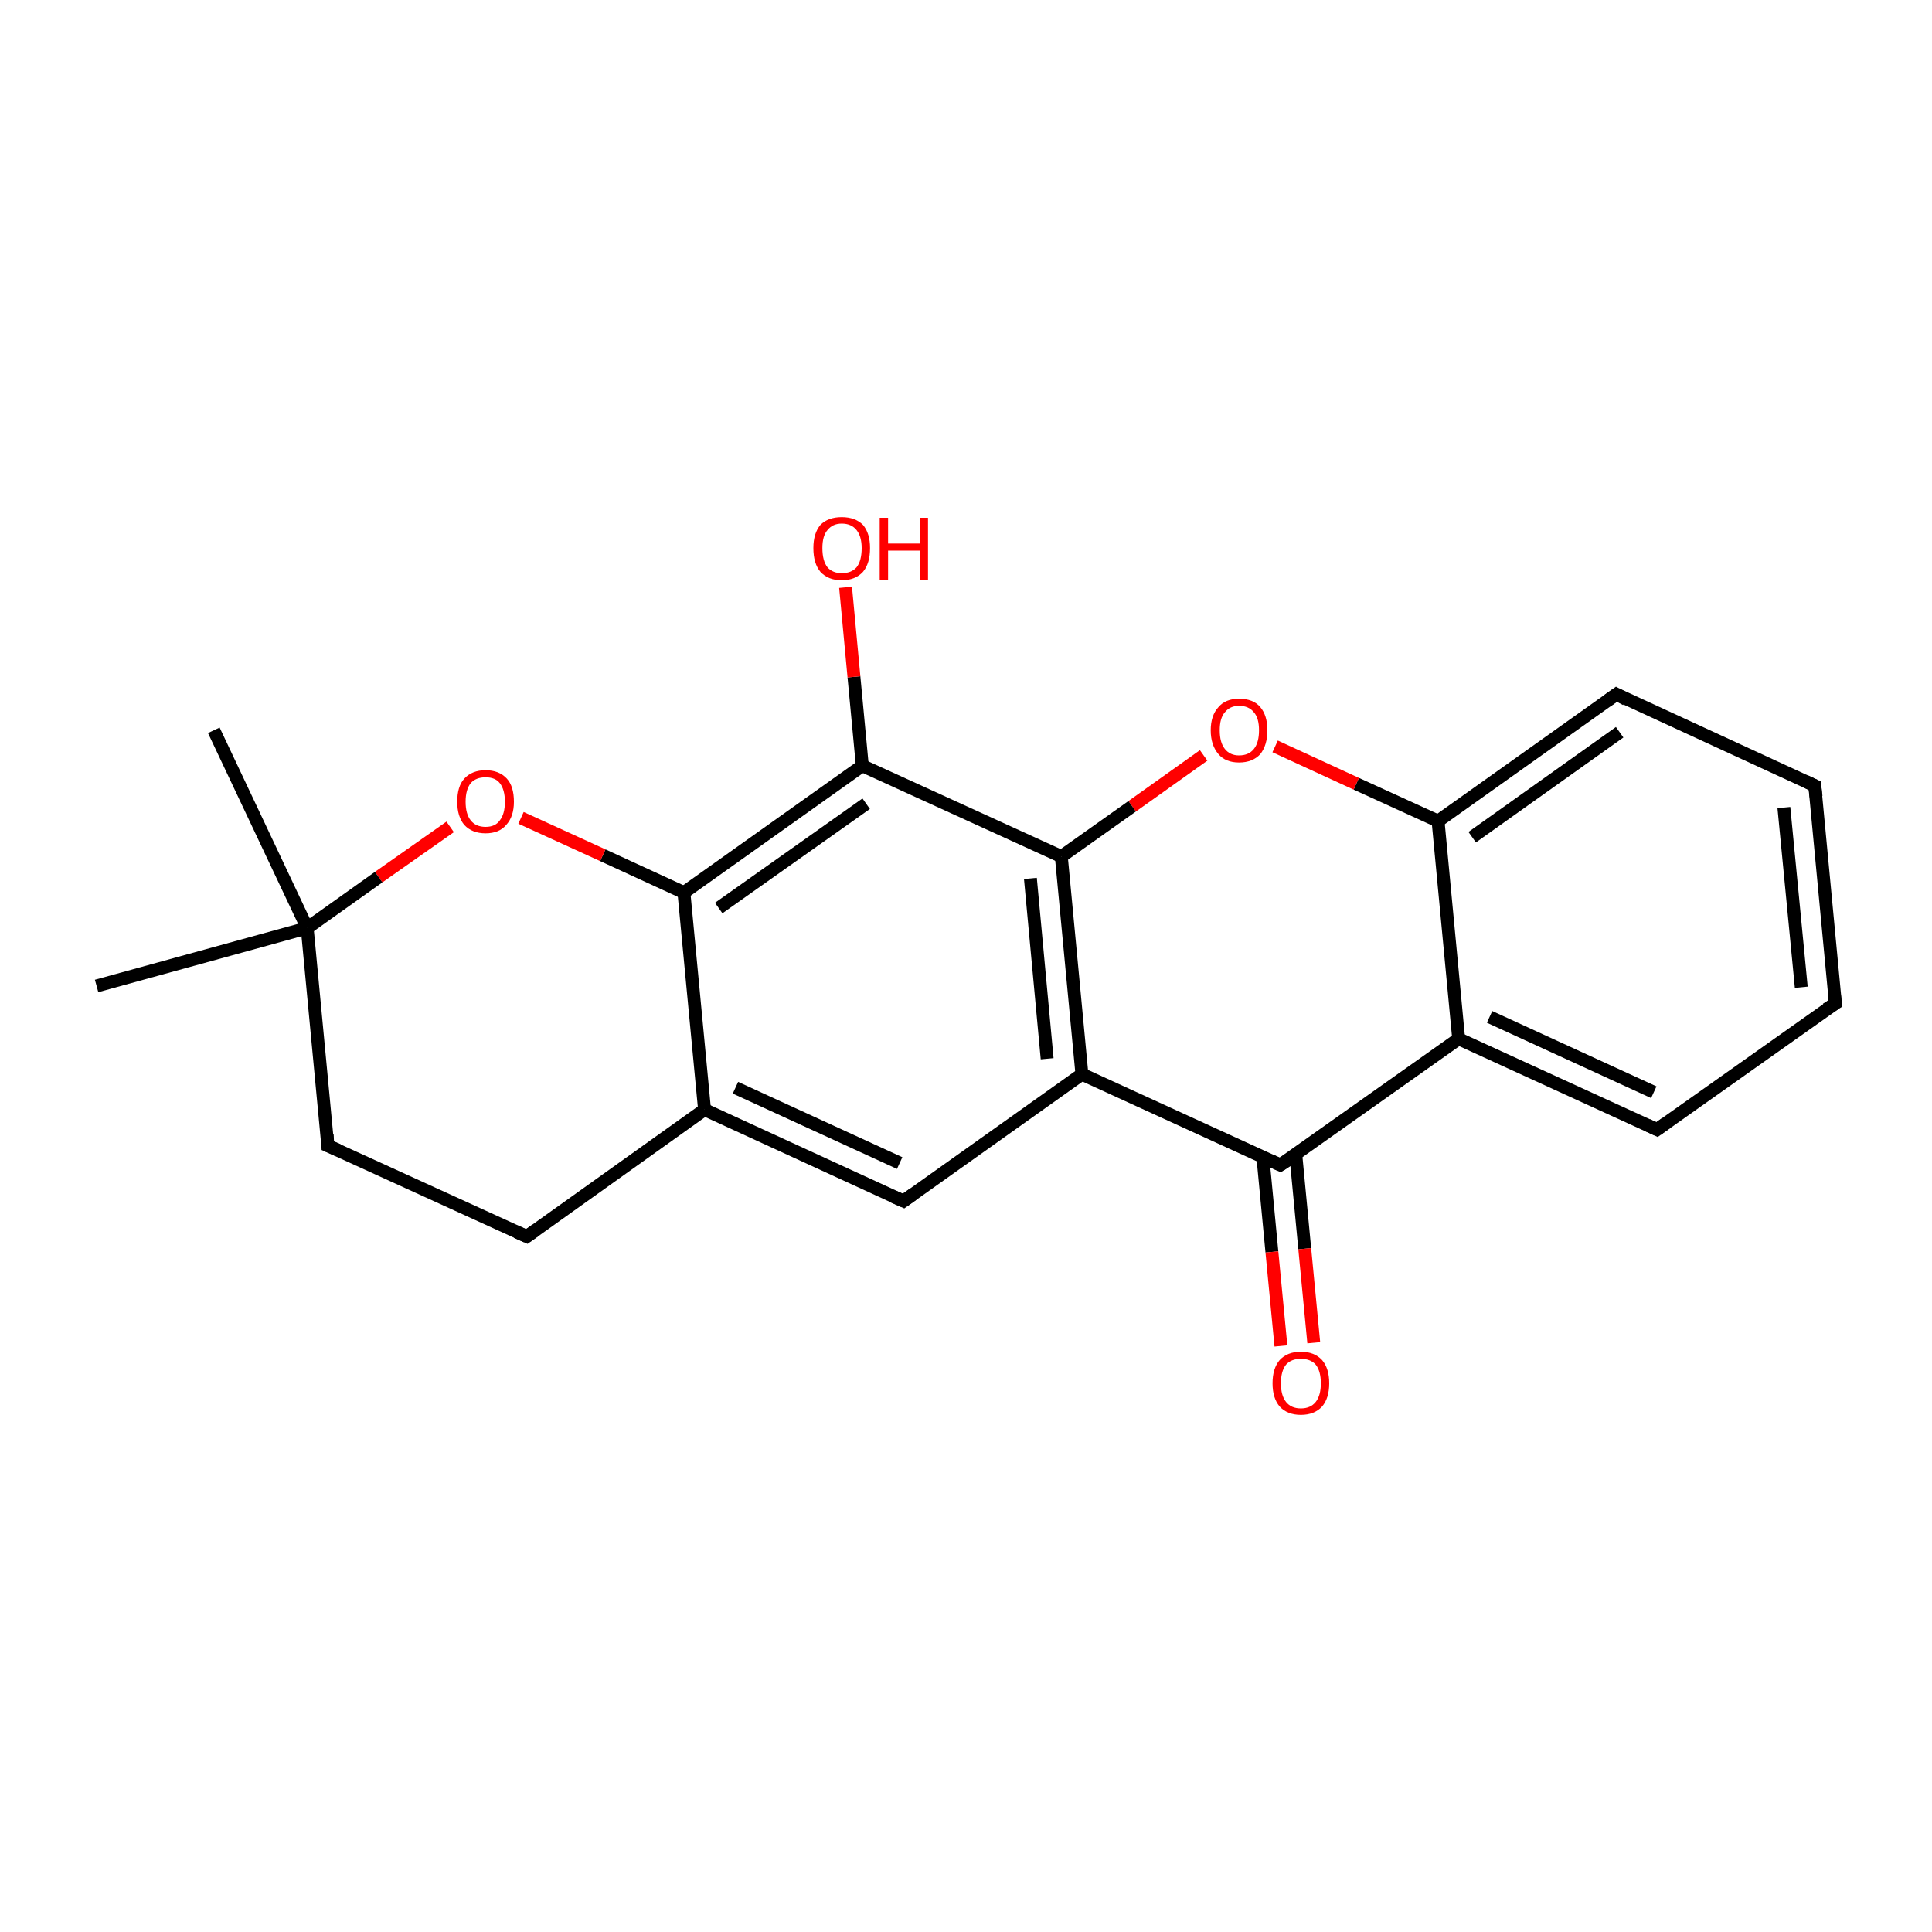 <?xml version='1.0' encoding='iso-8859-1'?>
<svg version='1.1' baseProfile='full'
              xmlns='http://www.w3.org/2000/svg'
                      xmlns:rdkit='http://www.rdkit.org/xml'
                      xmlns:xlink='http://www.w3.org/1999/xlink'
                  xml:space='preserve'
width='300px' height='300px' viewBox='0 0 300 300'>
<!-- END OF HEADER -->
<rect style='opacity:1.0;fill:#FFFFFF;stroke:none' width='300.0' height='300.0' x='0.0' y='0.0'> </rect>
<path class='bond-0 atom-0 atom-1' d='M 33.2,113.4 L 47.7,144.1' style='fill:none;fill-rule:evenodd;stroke:#000000;stroke-width:2.0px;stroke-linecap:butt;stroke-linejoin:miter;stroke-opacity:1' />
<path class='bond-1 atom-1 atom-2' d='M 47.7,144.1 L 15.0,153.1' style='fill:none;fill-rule:evenodd;stroke:#000000;stroke-width:2.0px;stroke-linecap:butt;stroke-linejoin:miter;stroke-opacity:1' />
<path class='bond-2 atom-1 atom-3' d='M 47.7,144.1 L 50.9,177.9' style='fill:none;fill-rule:evenodd;stroke:#000000;stroke-width:2.0px;stroke-linecap:butt;stroke-linejoin:miter;stroke-opacity:1' />
<path class='bond-3 atom-3 atom-4' d='M 50.9,177.9 L 81.8,192.0' style='fill:none;fill-rule:evenodd;stroke:#000000;stroke-width:2.0px;stroke-linecap:butt;stroke-linejoin:miter;stroke-opacity:1' />
<path class='bond-4 atom-4 atom-5' d='M 81.8,192.0 L 109.4,172.3' style='fill:none;fill-rule:evenodd;stroke:#000000;stroke-width:2.0px;stroke-linecap:butt;stroke-linejoin:miter;stroke-opacity:1' />
<path class='bond-5 atom-5 atom-6' d='M 109.4,172.3 L 140.3,186.5' style='fill:none;fill-rule:evenodd;stroke:#000000;stroke-width:2.0px;stroke-linecap:butt;stroke-linejoin:miter;stroke-opacity:1' />
<path class='bond-5 atom-5 atom-6' d='M 114.2,168.9 L 139.7,180.6' style='fill:none;fill-rule:evenodd;stroke:#000000;stroke-width:2.0px;stroke-linecap:butt;stroke-linejoin:miter;stroke-opacity:1' />
<path class='bond-6 atom-6 atom-7' d='M 140.3,186.5 L 168.0,166.8' style='fill:none;fill-rule:evenodd;stroke:#000000;stroke-width:2.0px;stroke-linecap:butt;stroke-linejoin:miter;stroke-opacity:1' />
<path class='bond-7 atom-7 atom-8' d='M 168.0,166.8 L 198.8,180.9' style='fill:none;fill-rule:evenodd;stroke:#000000;stroke-width:2.0px;stroke-linecap:butt;stroke-linejoin:miter;stroke-opacity:1' />
<path class='bond-8 atom-8 atom-9' d='M 196.1,179.7 L 197.5,194.4' style='fill:none;fill-rule:evenodd;stroke:#000000;stroke-width:2.0px;stroke-linecap:butt;stroke-linejoin:miter;stroke-opacity:1' />
<path class='bond-8 atom-8 atom-9' d='M 197.5,194.4 L 198.9,209.0' style='fill:none;fill-rule:evenodd;stroke:#FF0000;stroke-width:2.0px;stroke-linecap:butt;stroke-linejoin:miter;stroke-opacity:1' />
<path class='bond-8 atom-8 atom-9' d='M 201.2,179.2 L 202.6,193.9' style='fill:none;fill-rule:evenodd;stroke:#000000;stroke-width:2.0px;stroke-linecap:butt;stroke-linejoin:miter;stroke-opacity:1' />
<path class='bond-8 atom-8 atom-9' d='M 202.6,193.9 L 204.0,208.5' style='fill:none;fill-rule:evenodd;stroke:#FF0000;stroke-width:2.0px;stroke-linecap:butt;stroke-linejoin:miter;stroke-opacity:1' />
<path class='bond-9 atom-8 atom-10' d='M 198.8,180.9 L 226.5,161.3' style='fill:none;fill-rule:evenodd;stroke:#000000;stroke-width:2.0px;stroke-linecap:butt;stroke-linejoin:miter;stroke-opacity:1' />
<path class='bond-10 atom-10 atom-11' d='M 226.5,161.3 L 257.3,175.4' style='fill:none;fill-rule:evenodd;stroke:#000000;stroke-width:2.0px;stroke-linecap:butt;stroke-linejoin:miter;stroke-opacity:1' />
<path class='bond-10 atom-10 atom-11' d='M 231.3,157.9 L 256.8,169.6' style='fill:none;fill-rule:evenodd;stroke:#000000;stroke-width:2.0px;stroke-linecap:butt;stroke-linejoin:miter;stroke-opacity:1' />
<path class='bond-11 atom-11 atom-12' d='M 257.3,175.4 L 285.0,155.8' style='fill:none;fill-rule:evenodd;stroke:#000000;stroke-width:2.0px;stroke-linecap:butt;stroke-linejoin:miter;stroke-opacity:1' />
<path class='bond-12 atom-12 atom-13' d='M 285.0,155.8 L 281.8,122.0' style='fill:none;fill-rule:evenodd;stroke:#000000;stroke-width:2.0px;stroke-linecap:butt;stroke-linejoin:miter;stroke-opacity:1' />
<path class='bond-12 atom-12 atom-13' d='M 279.7,153.3 L 277.0,125.4' style='fill:none;fill-rule:evenodd;stroke:#000000;stroke-width:2.0px;stroke-linecap:butt;stroke-linejoin:miter;stroke-opacity:1' />
<path class='bond-13 atom-13 atom-14' d='M 281.8,122.0 L 251.0,107.8' style='fill:none;fill-rule:evenodd;stroke:#000000;stroke-width:2.0px;stroke-linecap:butt;stroke-linejoin:miter;stroke-opacity:1' />
<path class='bond-14 atom-14 atom-15' d='M 251.0,107.8 L 223.3,127.5' style='fill:none;fill-rule:evenodd;stroke:#000000;stroke-width:2.0px;stroke-linecap:butt;stroke-linejoin:miter;stroke-opacity:1' />
<path class='bond-14 atom-14 atom-15' d='M 251.5,113.7 L 228.6,130.0' style='fill:none;fill-rule:evenodd;stroke:#000000;stroke-width:2.0px;stroke-linecap:butt;stroke-linejoin:miter;stroke-opacity:1' />
<path class='bond-15 atom-15 atom-16' d='M 223.3,127.5 L 210.6,121.7' style='fill:none;fill-rule:evenodd;stroke:#000000;stroke-width:2.0px;stroke-linecap:butt;stroke-linejoin:miter;stroke-opacity:1' />
<path class='bond-15 atom-15 atom-16' d='M 210.6,121.7 L 198.0,115.9' style='fill:none;fill-rule:evenodd;stroke:#FF0000;stroke-width:2.0px;stroke-linecap:butt;stroke-linejoin:miter;stroke-opacity:1' />
<path class='bond-16 atom-16 atom-17' d='M 186.9,117.3 L 175.8,125.2' style='fill:none;fill-rule:evenodd;stroke:#FF0000;stroke-width:2.0px;stroke-linecap:butt;stroke-linejoin:miter;stroke-opacity:1' />
<path class='bond-16 atom-16 atom-17' d='M 175.8,125.2 L 164.8,133.0' style='fill:none;fill-rule:evenodd;stroke:#000000;stroke-width:2.0px;stroke-linecap:butt;stroke-linejoin:miter;stroke-opacity:1' />
<path class='bond-17 atom-17 atom-18' d='M 164.8,133.0 L 133.9,118.9' style='fill:none;fill-rule:evenodd;stroke:#000000;stroke-width:2.0px;stroke-linecap:butt;stroke-linejoin:miter;stroke-opacity:1' />
<path class='bond-18 atom-18 atom-19' d='M 133.9,118.9 L 132.6,105.1' style='fill:none;fill-rule:evenodd;stroke:#000000;stroke-width:2.0px;stroke-linecap:butt;stroke-linejoin:miter;stroke-opacity:1' />
<path class='bond-18 atom-18 atom-19' d='M 132.6,105.1 L 131.3,91.2' style='fill:none;fill-rule:evenodd;stroke:#FF0000;stroke-width:2.0px;stroke-linecap:butt;stroke-linejoin:miter;stroke-opacity:1' />
<path class='bond-19 atom-18 atom-20' d='M 133.9,118.9 L 106.2,138.6' style='fill:none;fill-rule:evenodd;stroke:#000000;stroke-width:2.0px;stroke-linecap:butt;stroke-linejoin:miter;stroke-opacity:1' />
<path class='bond-19 atom-18 atom-20' d='M 134.5,124.8 L 111.6,141.0' style='fill:none;fill-rule:evenodd;stroke:#000000;stroke-width:2.0px;stroke-linecap:butt;stroke-linejoin:miter;stroke-opacity:1' />
<path class='bond-20 atom-20 atom-21' d='M 106.2,138.6 L 93.6,132.8' style='fill:none;fill-rule:evenodd;stroke:#000000;stroke-width:2.0px;stroke-linecap:butt;stroke-linejoin:miter;stroke-opacity:1' />
<path class='bond-20 atom-20 atom-21' d='M 93.6,132.8 L 80.9,127.0' style='fill:none;fill-rule:evenodd;stroke:#FF0000;stroke-width:2.0px;stroke-linecap:butt;stroke-linejoin:miter;stroke-opacity:1' />
<path class='bond-21 atom-21 atom-1' d='M 69.9,128.4 L 58.8,136.2' style='fill:none;fill-rule:evenodd;stroke:#FF0000;stroke-width:2.0px;stroke-linecap:butt;stroke-linejoin:miter;stroke-opacity:1' />
<path class='bond-21 atom-21 atom-1' d='M 58.8,136.2 L 47.7,144.1' style='fill:none;fill-rule:evenodd;stroke:#000000;stroke-width:2.0px;stroke-linecap:butt;stroke-linejoin:miter;stroke-opacity:1' />
<path class='bond-22 atom-20 atom-5' d='M 106.2,138.6 L 109.4,172.3' style='fill:none;fill-rule:evenodd;stroke:#000000;stroke-width:2.0px;stroke-linecap:butt;stroke-linejoin:miter;stroke-opacity:1' />
<path class='bond-23 atom-17 atom-7' d='M 164.8,133.0 L 168.0,166.8' style='fill:none;fill-rule:evenodd;stroke:#000000;stroke-width:2.0px;stroke-linecap:butt;stroke-linejoin:miter;stroke-opacity:1' />
<path class='bond-23 atom-17 atom-7' d='M 160.0,136.4 L 162.6,164.4' style='fill:none;fill-rule:evenodd;stroke:#000000;stroke-width:2.0px;stroke-linecap:butt;stroke-linejoin:miter;stroke-opacity:1' />
<path class='bond-24 atom-15 atom-10' d='M 223.3,127.5 L 226.5,161.3' style='fill:none;fill-rule:evenodd;stroke:#000000;stroke-width:2.0px;stroke-linecap:butt;stroke-linejoin:miter;stroke-opacity:1' />
<path d='M 50.8,176.2 L 50.9,177.9 L 52.5,178.6' style='fill:none;stroke:#000000;stroke-width:2.0px;stroke-linecap:butt;stroke-linejoin:miter;stroke-miterlimit:10;stroke-opacity:1;' />
<path d='M 80.2,191.3 L 81.8,192.0 L 83.2,191.0' style='fill:none;stroke:#000000;stroke-width:2.0px;stroke-linecap:butt;stroke-linejoin:miter;stroke-miterlimit:10;stroke-opacity:1;' />
<path d='M 138.7,185.8 L 140.3,186.5 L 141.7,185.5' style='fill:none;stroke:#000000;stroke-width:2.0px;stroke-linecap:butt;stroke-linejoin:miter;stroke-miterlimit:10;stroke-opacity:1;' />
<path d='M 197.3,180.2 L 198.8,180.9 L 200.2,180.0' style='fill:none;stroke:#000000;stroke-width:2.0px;stroke-linecap:butt;stroke-linejoin:miter;stroke-miterlimit:10;stroke-opacity:1;' />
<path d='M 255.8,174.7 L 257.3,175.4 L 258.7,174.4' style='fill:none;stroke:#000000;stroke-width:2.0px;stroke-linecap:butt;stroke-linejoin:miter;stroke-miterlimit:10;stroke-opacity:1;' />
<path d='M 283.6,156.7 L 285.0,155.8 L 284.8,154.1' style='fill:none;stroke:#000000;stroke-width:2.0px;stroke-linecap:butt;stroke-linejoin:miter;stroke-miterlimit:10;stroke-opacity:1;' />
<path d='M 282.0,123.7 L 281.8,122.0 L 280.3,121.3' style='fill:none;stroke:#000000;stroke-width:2.0px;stroke-linecap:butt;stroke-linejoin:miter;stroke-miterlimit:10;stroke-opacity:1;' />
<path d='M 252.5,108.6 L 251.0,107.8 L 249.6,108.8' style='fill:none;stroke:#000000;stroke-width:2.0px;stroke-linecap:butt;stroke-linejoin:miter;stroke-miterlimit:10;stroke-opacity:1;' />
<path class='atom-9' d='M 197.6 214.8
Q 197.6 212.5, 198.7 211.2
Q 199.9 209.9, 202.0 209.9
Q 204.1 209.9, 205.3 211.2
Q 206.4 212.5, 206.4 214.8
Q 206.4 217.1, 205.3 218.4
Q 204.1 219.7, 202.0 219.7
Q 199.9 219.7, 198.7 218.4
Q 197.6 217.1, 197.6 214.8
M 202.0 218.7
Q 203.5 218.7, 204.3 217.7
Q 205.1 216.7, 205.1 214.8
Q 205.1 212.9, 204.3 211.9
Q 203.5 211.0, 202.0 211.0
Q 200.5 211.0, 199.7 211.9
Q 198.9 212.9, 198.9 214.8
Q 198.9 216.7, 199.7 217.7
Q 200.5 218.7, 202.0 218.7
' fill='#FF0000'/>
<path class='atom-16' d='M 188.0 113.4
Q 188.0 111.1, 189.2 109.8
Q 190.3 108.5, 192.4 108.5
Q 194.6 108.5, 195.7 109.8
Q 196.8 111.1, 196.8 113.4
Q 196.8 115.7, 195.7 117.1
Q 194.5 118.4, 192.4 118.4
Q 190.3 118.4, 189.2 117.1
Q 188.0 115.7, 188.0 113.4
M 192.4 117.3
Q 193.9 117.3, 194.7 116.3
Q 195.5 115.3, 195.5 113.4
Q 195.5 111.5, 194.7 110.6
Q 193.9 109.6, 192.4 109.6
Q 191.0 109.6, 190.2 110.6
Q 189.4 111.5, 189.4 113.4
Q 189.4 115.3, 190.2 116.3
Q 191.0 117.3, 192.4 117.3
' fill='#FF0000'/>
<path class='atom-19' d='M 126.3 85.1
Q 126.3 82.8, 127.4 81.5
Q 128.6 80.3, 130.7 80.3
Q 132.8 80.3, 134.0 81.5
Q 135.1 82.8, 135.1 85.1
Q 135.1 87.5, 134.0 88.8
Q 132.8 90.1, 130.7 90.1
Q 128.6 90.1, 127.4 88.8
Q 126.3 87.5, 126.3 85.1
M 130.7 89.0
Q 132.2 89.0, 133.0 88.1
Q 133.8 87.1, 133.8 85.1
Q 133.8 83.3, 133.0 82.3
Q 132.2 81.3, 130.7 81.3
Q 129.3 81.3, 128.5 82.3
Q 127.7 83.2, 127.7 85.1
Q 127.7 87.1, 128.5 88.1
Q 129.3 89.0, 130.7 89.0
' fill='#FF0000'/>
<path class='atom-19' d='M 136.6 80.4
L 137.9 80.4
L 137.9 84.4
L 142.8 84.4
L 142.8 80.4
L 144.1 80.4
L 144.1 90.0
L 142.8 90.0
L 142.8 85.5
L 137.9 85.5
L 137.9 90.0
L 136.6 90.0
L 136.6 80.4
' fill='#FF0000'/>
<path class='atom-21' d='M 71.0 124.5
Q 71.0 122.1, 72.1 120.9
Q 73.3 119.6, 75.4 119.6
Q 77.5 119.6, 78.7 120.9
Q 79.8 122.1, 79.8 124.5
Q 79.8 126.8, 78.6 128.1
Q 77.5 129.4, 75.4 129.4
Q 73.3 129.4, 72.1 128.1
Q 71.0 126.8, 71.0 124.5
M 75.4 128.4
Q 76.9 128.4, 77.6 127.4
Q 78.4 126.4, 78.4 124.5
Q 78.4 122.6, 77.6 121.6
Q 76.9 120.7, 75.4 120.7
Q 73.9 120.7, 73.1 121.6
Q 72.3 122.6, 72.3 124.5
Q 72.3 126.4, 73.1 127.4
Q 73.9 128.4, 75.4 128.4
' fill='#FF0000'/>
</svg>
